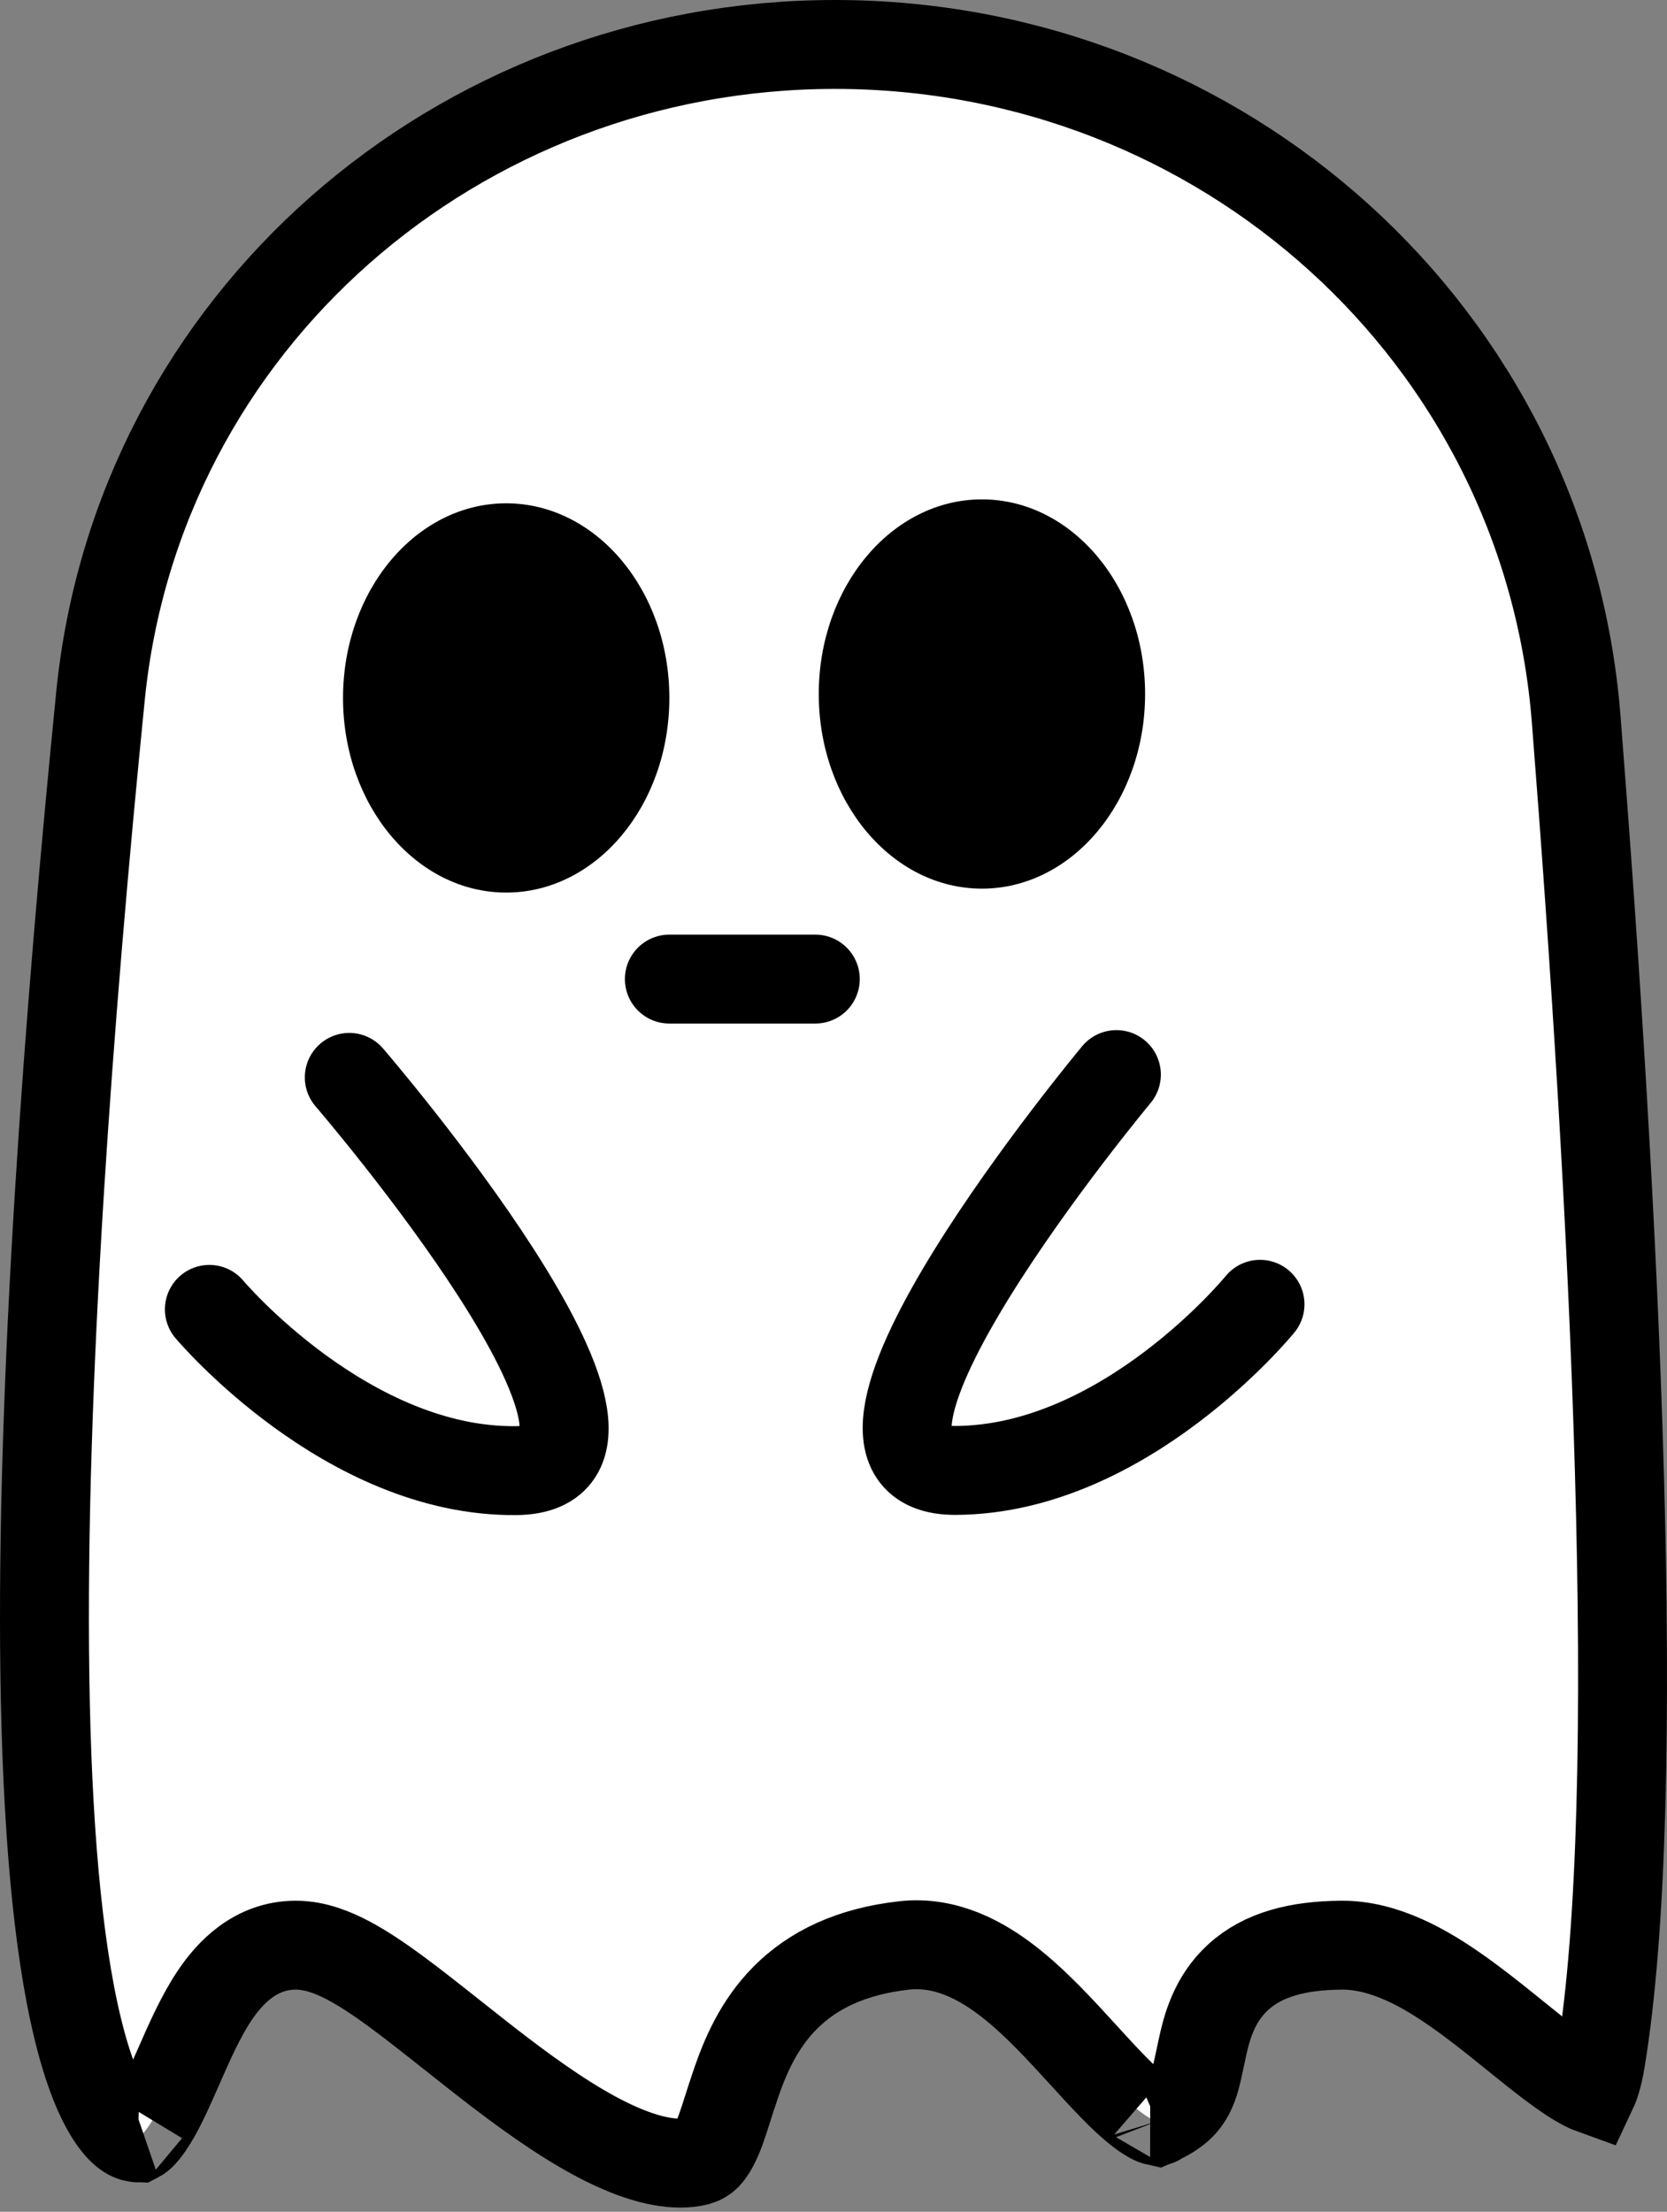 <svg width="150" height="199" viewBox="0 0 150 199" fill="none" xmlns="http://www.w3.org/2000/svg">
<rect x="0" y="0" width="150" height="199" fill="#808080" stroke="none"/>
<path d="M9.043 62.617C12.406 28.978 41.137 4 75.135 4C109.949 4 139.111 30.145 141.828 64.706C143.531 86.365 145.091 110.547 145.714 132.371C146.34 154.29 146.007 173.518 144.022 185.43C143.793 186.805 143.516 187.602 143.315 188.029C143.145 187.968 142.917 187.873 142.624 187.724C141.789 187.299 140.774 186.621 139.542 185.692C138.539 184.936 137.502 184.098 136.381 183.192C136.131 182.99 135.877 182.785 135.619 182.576C134.234 181.46 132.74 180.274 131.22 179.202C128.372 177.191 124.641 174.979 120.693 175.012C116.837 175.044 113.682 175.823 111.416 177.89C109.19 179.921 108.554 182.579 108.187 184.261C108.113 184.6 108.047 184.913 107.986 185.203C107.689 186.61 107.503 187.493 107.045 188.37C106.64 189.147 105.927 190.045 104.071 190.845C103.901 190.808 103.462 190.645 102.626 190.011C101.131 188.878 99.474 187.072 97.39 184.789L97.368 184.765C95.432 182.644 93.148 180.143 90.727 178.267C88.338 176.416 85.124 174.619 81.369 175.036C76.641 175.562 73.166 177.219 70.647 179.754C68.22 182.198 67.017 185.134 66.203 187.507C65.907 188.372 65.671 189.115 65.462 189.771C65.019 191.165 64.701 192.166 64.196 193.098C63.678 194.053 63.248 194.38 62.389 194.526C60.41 194.863 57.85 194.32 54.649 192.752C51.498 191.208 48.192 188.904 44.881 186.375C43.562 185.367 42.167 184.262 40.793 183.173C38.939 181.704 37.122 180.265 35.575 179.131C34.16 178.093 32.728 177.124 31.365 176.402C30.094 175.729 28.417 175.012 26.621 175.012C22.966 175.012 20.661 177.55 19.356 179.478C18.075 181.371 17.025 183.768 16.153 185.758C16.107 185.864 16.061 185.969 16.015 186.072C15.024 188.332 14.22 190.102 13.351 191.336C12.842 192.058 12.532 192.285 12.415 192.346C11.94 192.332 11.192 192.12 10.16 190.647C9.03 189.034 7.931 186.374 6.997 182.532C5.141 174.899 4.226 163.89 4.038 150.793C3.661 124.688 6.171 91.341 9.043 62.617ZM104.155 190.852C104.156 190.855 104.139 190.857 104.101 190.851C104.135 190.846 104.154 190.849 104.155 190.852ZM12.362 192.366C12.362 192.364 12.376 192.357 12.403 192.352C12.376 192.366 12.362 192.368 12.362 192.366Z" fill="white" stroke="black" stroke-width="8"/>
<path d="M18.838 117.808C18.838 117.808 31.186 132.498 46.474 132.316C61.722 132.134 31.429 96.936 31.429 96.936" stroke="black" stroke-width="8" stroke-linecap="round"/>
<path d="M113.379 117.351C113.379 117.351 101.268 132.236 85.979 132.299C70.73 132.361 100.456 96.683 100.456 96.683" stroke="black" stroke-width="8" stroke-linecap="round"/>
<ellipse cx="88.356" cy="62.442" rx="14.682" ry="17.512" fill="black"/>
<ellipse cx="45.548" cy="62.796" rx="14.682" ry="17.512" fill="black"/>
<path d="M60.23 88.091H73.363" stroke="black" stroke-width="8" stroke-linecap="round"/>
</svg>
